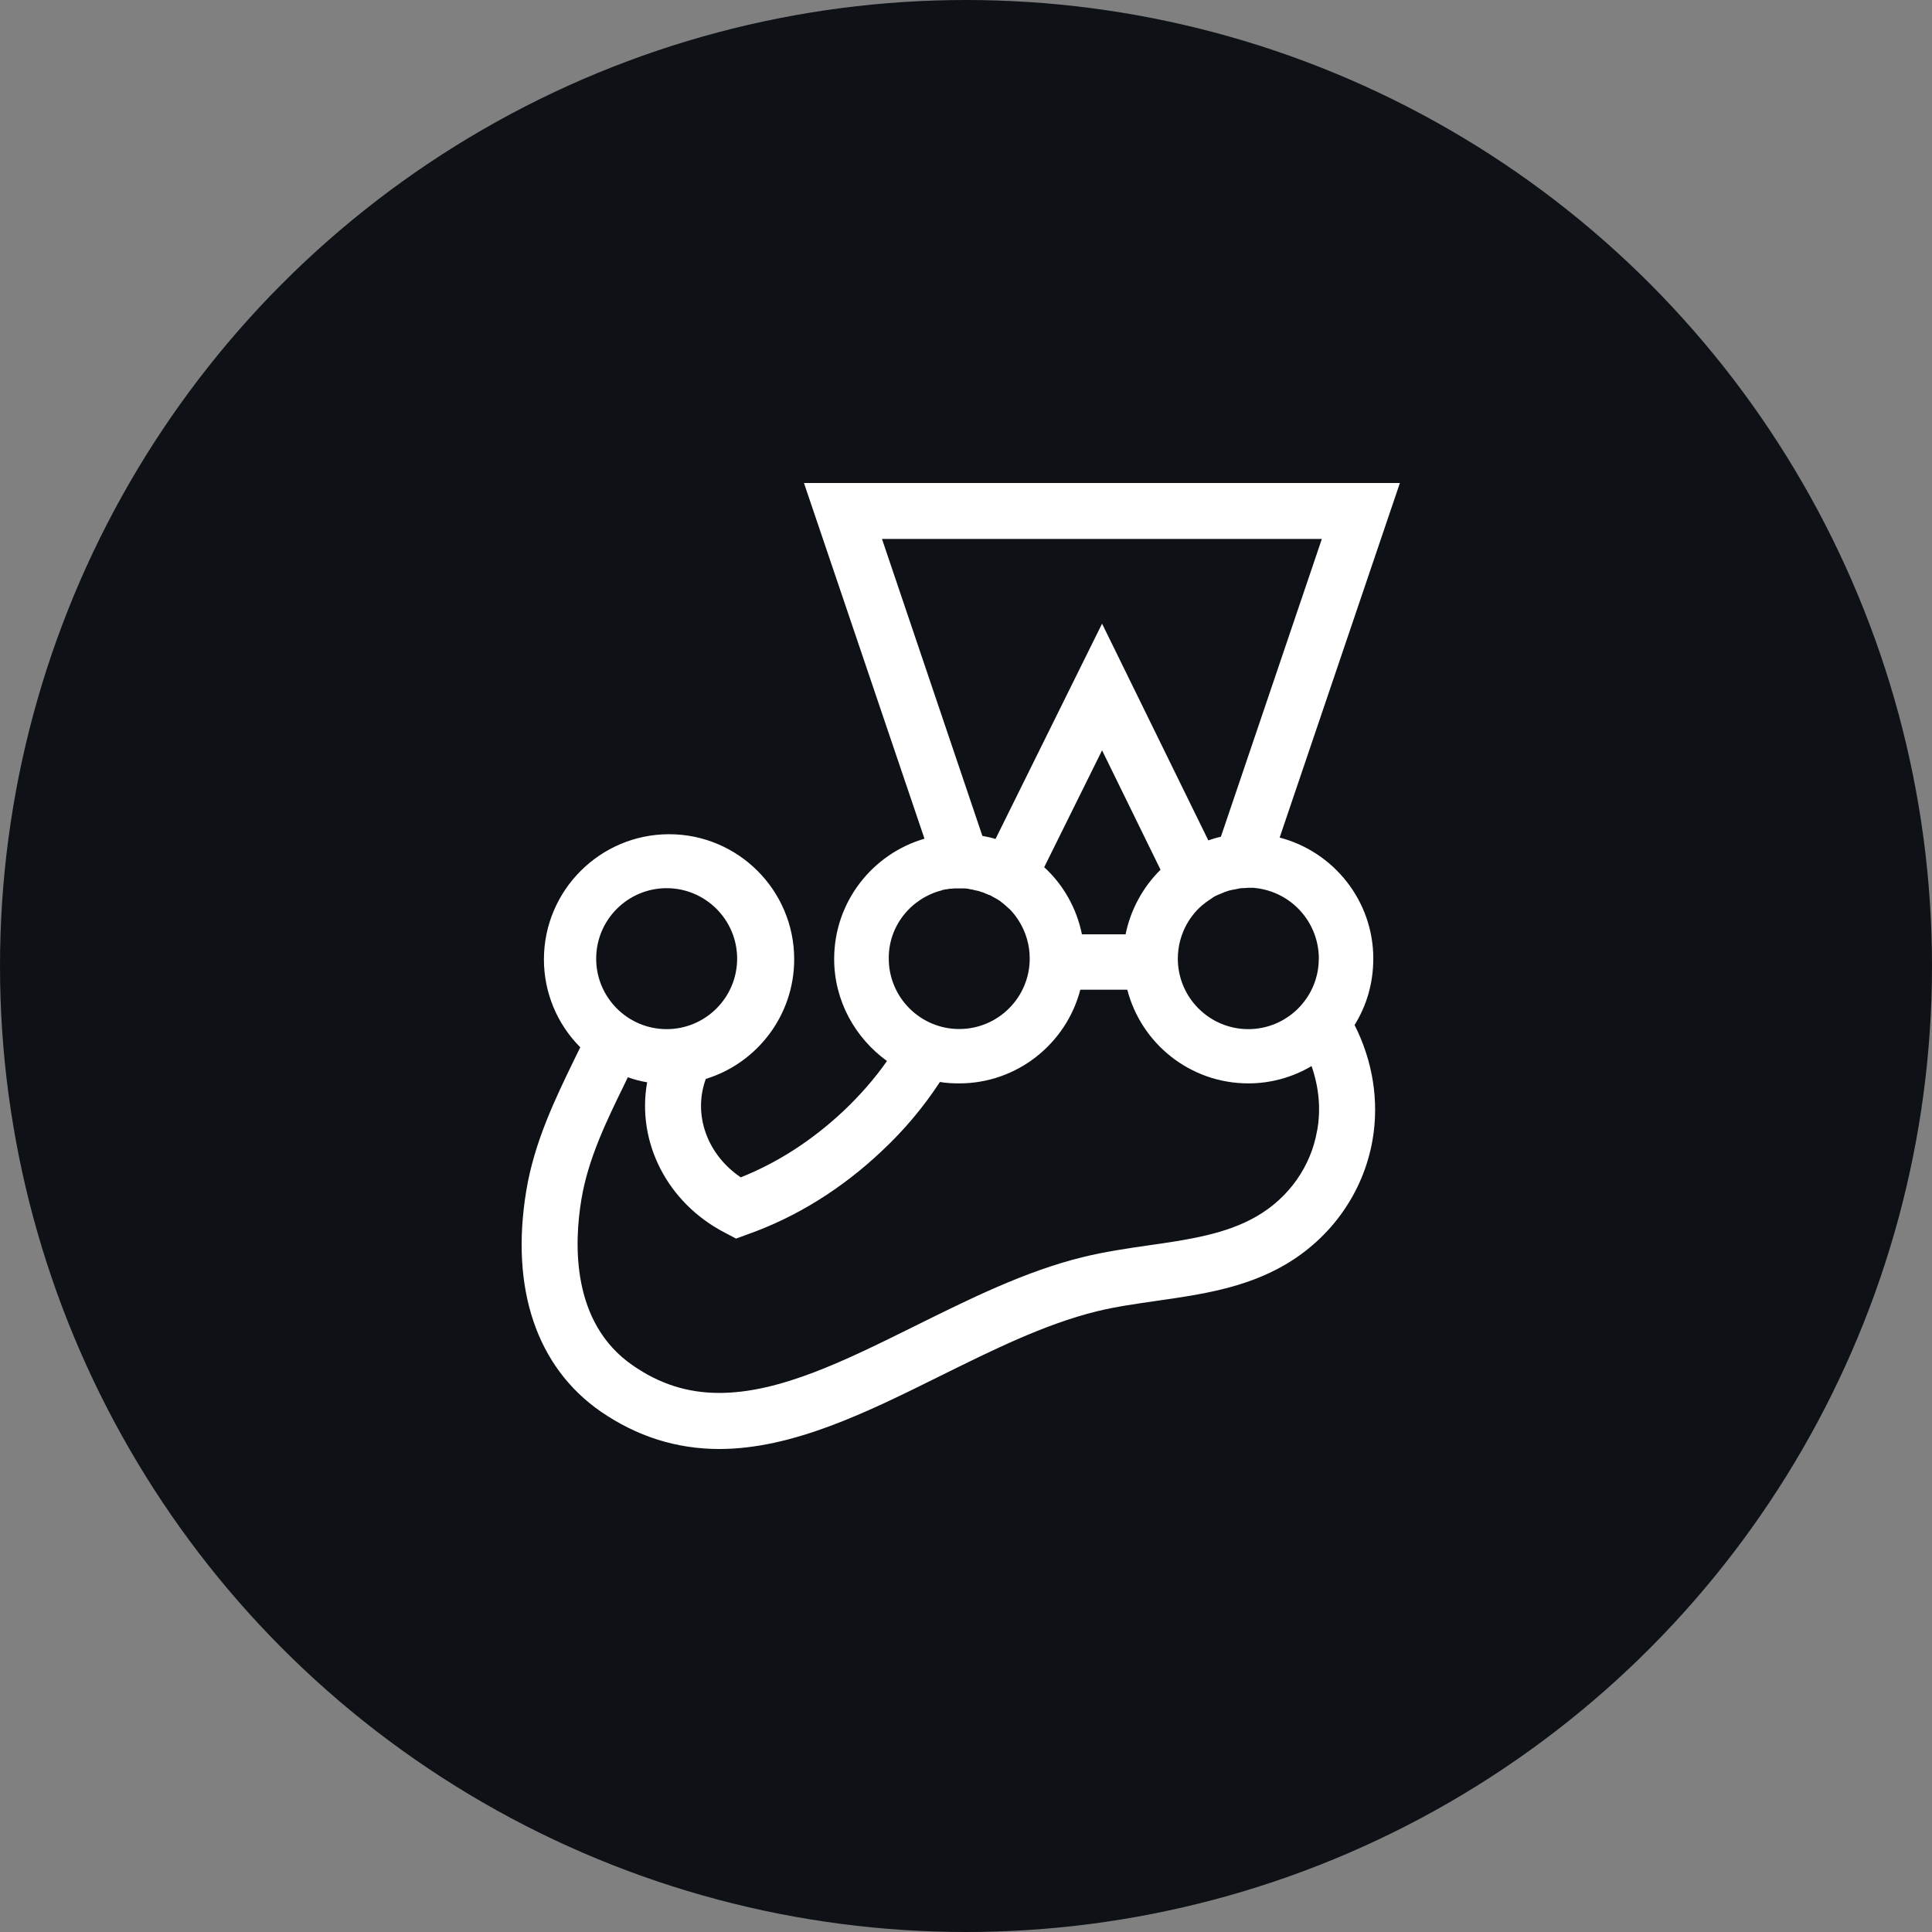 <?xml version="1.0" encoding="UTF-8"?>
<svg width="100px" height="100px" viewBox="0 0 100 100" version="1.1" xmlns="http://www.w3.org/2000/svg" xmlns:xlink="http://www.w3.org/1999/xlink">
    <rect x="0" y="0" width="100" height="100" fill="#808080" stroke="none"/>
    <title>Jest</title>
    <g id="DE" stroke="none" stroke-width="1" fill="none" fill-rule="evenodd">
        <g id="Artboard" transform="translate(-330, -72)">
            <g id="Jest" transform="translate(330, 72)">
                <circle id="Oval" fill="#0E1116" cx="50" cy="50" r="50"></circle>
                <g id="jestjsio-icon" transform="translate(27, 25)" fill="#FFFFFF" fill-rule="nonzero">
                    <path d="M44.082,24.62 C44.082,21.609 42.012,19.076 39.234,18.353 L45.458,0 L14.613,0 L20.851,18.411 C18.159,19.193 16.176,21.683 16.176,24.636 C16.176,26.807 17.269,28.732 18.911,29.918 C18.26,30.845 17.508,31.699 16.654,32.509 C15.047,34.015 13.267,35.173 11.342,35.939 C9.605,34.767 8.853,32.697 9.533,30.844 C12.181,30.033 14.107,27.559 14.107,24.65 C14.107,21.074 11.198,18.179 7.636,18.179 C4.061,18.179 1.153,21.088 1.153,24.663 C1.154,26.367 1.831,28.002 3.035,29.208 L2.73,29.83 C1.762,31.828 0.66,34.086 0.241,36.626 C-0.599,41.692 0.777,45.759 4.092,48.06 C5.966,49.349 8.013,50 10.228,50 C14.035,50 17.899,48.089 21.633,46.236 C24.297,44.919 27.046,43.545 29.753,42.878 C30.753,42.632 31.794,42.487 32.893,42.328 C35.122,42.009 37.424,41.676 39.494,40.475 C41.911,39.071 43.561,36.725 44.038,34.033 C44.4,31.963 44.038,29.879 43.112,28.055 C43.735,27.056 44.081,25.884 44.081,24.626 L44.082,24.62 Z M41.26,24.62 C41.26,26.632 39.624,28.268 37.612,28.268 C35.6,28.268 33.964,26.632 33.964,24.62 C33.964,23.969 34.137,23.347 34.441,22.811 C34.556,22.608 34.701,22.405 34.847,22.233 C34.998,22.056 35.168,21.896 35.354,21.756 L35.369,21.74 C35.485,21.654 35.615,21.566 35.746,21.479 C35.746,21.479 35.761,21.479 35.761,21.463 C35.819,21.434 35.877,21.391 35.935,21.362 C35.95,21.362 35.964,21.346 35.979,21.346 C36.036,21.317 36.109,21.288 36.182,21.26 C36.254,21.232 36.326,21.202 36.385,21.174 C36.4,21.174 36.414,21.159 36.429,21.159 C36.486,21.143 36.544,21.115 36.602,21.101 C36.618,21.101 36.646,21.085 36.66,21.085 L36.863,21.042 L36.878,21.042 L37.096,20.998 C37.111,20.998 37.139,20.998 37.153,20.982 C37.211,20.982 37.269,20.967 37.327,20.967 L37.399,20.967 C37.472,20.967 37.544,20.951 37.631,20.951 L37.818,20.951 C37.872,20.949 37.925,20.954 37.978,20.966 L38.006,20.966 C38.122,20.981 38.238,20.995 38.354,21.024 C40.048,21.386 41.259,22.881 41.263,24.613 L41.26,24.62 Z M18.651,2.895 L41.419,2.895 L36.193,18.31 C35.976,18.354 35.759,18.426 35.542,18.497 L30.043,7.28 L24.528,18.426 C24.311,18.353 24.079,18.31 23.848,18.266 L18.651,2.895 Z M29,23.361 C28.725,22 28.031,20.785 27.047,19.887 L30.043,13.837 L33.069,20.017 C32.148,20.928 31.518,22.092 31.26,23.361 L29,23.361 Z M21.749,21.074 L21.952,21.03 L21.995,21.03 C22.053,21.014 22.111,21.014 22.169,21.001 L22.227,21.001 C22.284,21.001 22.328,20.985 22.386,20.985 L22.951,20.985 C23.009,20.985 23.052,21.001 23.095,21.001 C23.124,21.001 23.139,21.001 23.168,21.017 C23.226,21.032 23.269,21.032 23.327,21.045 C23.343,21.045 23.356,21.045 23.385,21.061 L23.588,21.105 C23.661,21.12 23.719,21.134 23.776,21.163 C23.791,21.163 23.805,21.178 23.833,21.178 C23.877,21.194 23.935,21.207 23.978,21.236 C23.994,21.236 24.007,21.252 24.022,21.252 C24.079,21.281 24.137,21.295 24.195,21.324 L24.211,21.324 C24.278,21.349 24.341,21.384 24.399,21.426 C24.472,21.455 24.529,21.499 24.586,21.527 C24.602,21.527 24.602,21.543 24.615,21.543 C24.673,21.572 24.717,21.616 24.775,21.645 L24.79,21.66 C24.964,21.791 25.123,21.935 25.282,22.08 L25.298,22.095 C25.443,22.255 25.587,22.428 25.704,22.616 C26.093,23.21 26.299,23.904 26.298,24.614 C26.298,26.626 24.662,28.262 22.65,28.262 C20.638,28.262 19.002,26.626 19.002,24.614 C18.986,22.92 20.16,21.488 21.752,21.083 L21.749,21.074 Z M7.506,20.972 C9.518,20.972 11.154,22.608 11.154,24.62 C11.154,26.632 9.518,28.268 7.506,28.268 C5.494,28.268 3.858,26.632 3.858,24.62 C3.858,22.608 5.494,20.972 7.506,20.972 L7.506,20.972 Z M41.173,33.521 C40.854,35.374 39.712,36.995 38.033,37.964 C36.455,38.876 34.516,39.166 32.475,39.456 C31.36,39.616 30.188,39.789 29.059,40.064 C26.049,40.802 23.154,42.25 20.346,43.639 C16.756,45.42 13.37,47.098 10.228,47.098 C8.593,47.098 7.131,46.635 5.741,45.665 C2.557,43.466 2.716,39.341 3.093,37.082 C3.441,34.969 4.41,32.986 5.337,31.091 C5.395,30.975 5.438,30.874 5.496,30.758 C5.815,30.874 6.148,30.961 6.496,31.019 C5.946,34.087 7.509,37.257 10.549,38.82 L11.098,39.109 L11.692,38.892 C14.225,37.994 16.57,36.533 18.64,34.579 C19.783,33.512 20.794,32.312 21.65,31.003 C21.983,31.061 22.316,31.076 22.65,31.076 C25.661,31.076 28.194,29.006 28.917,26.228 L31.349,26.228 C32.072,29.021 34.606,31.076 37.616,31.076 C38.767,31.076 39.897,30.766 40.887,30.179 C41.264,31.272 41.379,32.393 41.176,33.522 L41.173,33.521 Z" id="Shape"></path>
                </g>
            </g>
        </g>
    </g>
</svg>